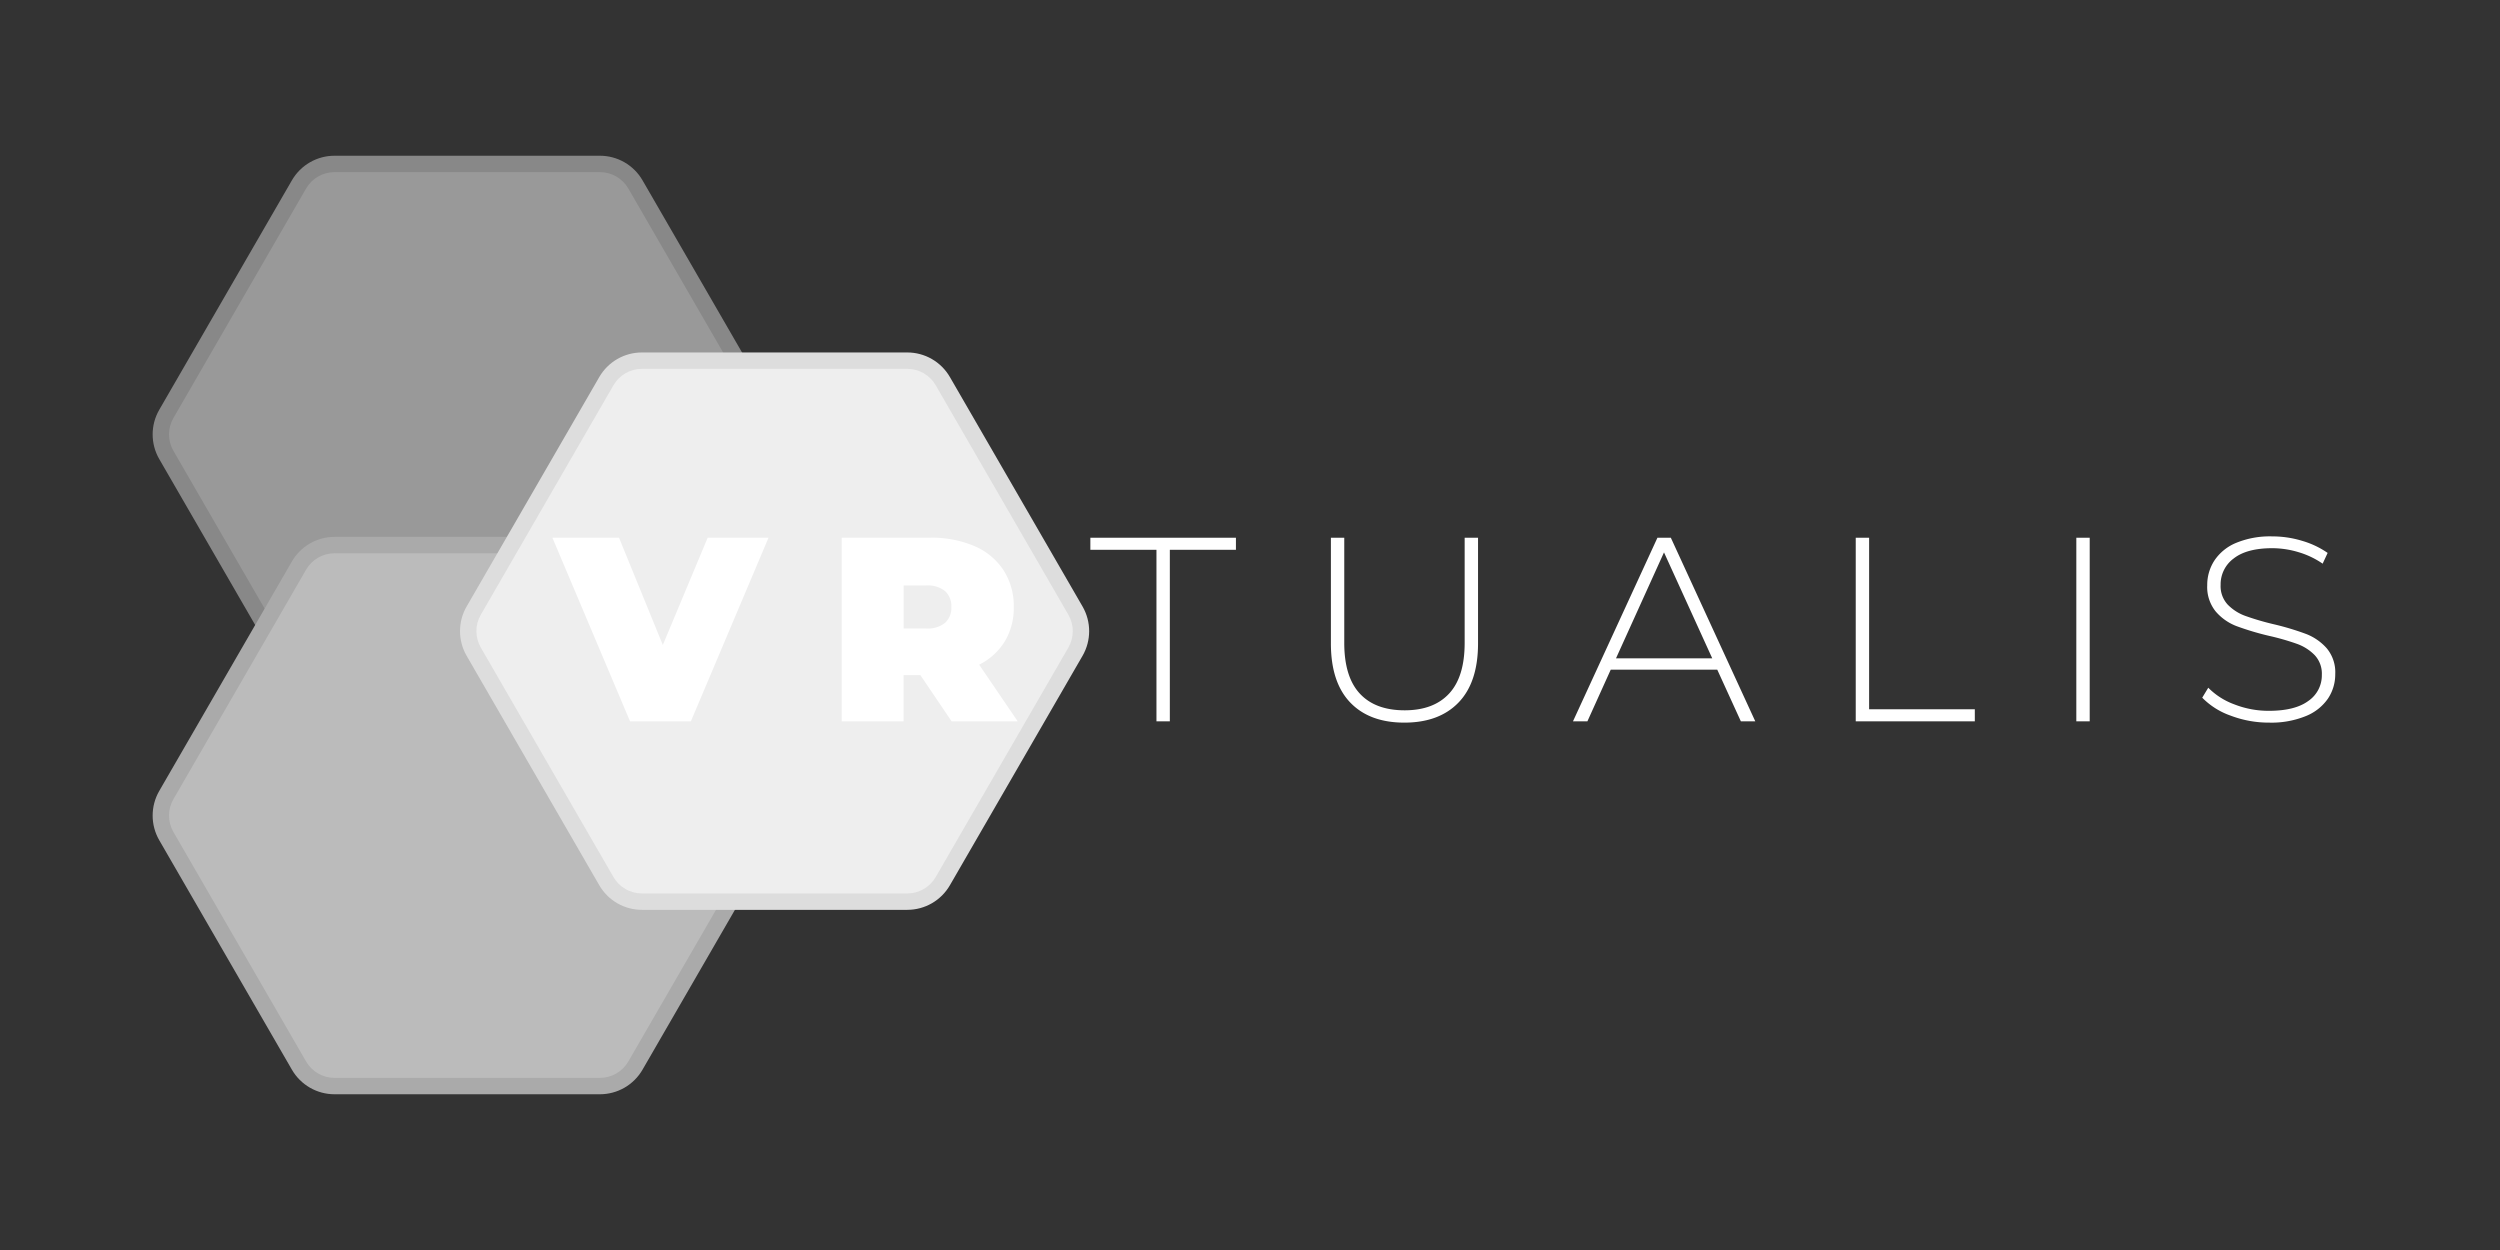 <svg xmlns="http://www.w3.org/2000/svg" xmlns:xlink="http://www.w3.org/1999/xlink" width="610" height="305" viewBox="0 0 610 305"><rect x="0" y="0" width="610" height="305" fill="#333333" stroke="none"/><defs><clipPath id="b"><rect width="610" height="305"/></clipPath></defs><g id="a" clip-path="url(#b)"><g transform="translate(-82 -80)"><g transform="translate(-60 -70)"><g transform="translate(182 192)" fill="#999"><path d="M 106.384 130 L 41.616 130 C 38.057 130 34.74 128.086 32.958 125.005 L 0.583 69.005 C -1.201 65.918 -1.201 62.082 0.583 58.995 L 32.958 2.995 C 34.74 -0.086 38.057 -2 41.616 -2 L 106.384 -2 C 109.943 -2 113.26 -0.086 115.042 2.995 L 147.417 58.995 C 149.201 62.082 149.201 65.918 147.417 69.005 L 115.042 125.005 C 113.26 128.086 109.943 130 106.384 130 Z" stroke="none"/><path d="M 41.616 0 C 38.759 0 36.119 1.523 34.69 3.996 L 2.315 59.996 C 0.883 62.473 0.883 65.527 2.315 68.004 L 34.69 124.004 C 36.119 126.477 38.759 128 41.616 128 L 106.384 128 C 109.241 128 111.881 126.477 113.31 124.004 L 145.685 68.004 C 147.117 65.527 147.117 62.473 145.685 59.996 L 113.31 3.996 C 111.881 1.523 109.241 0 106.384 0 L 41.616 0 M 41.616 -4 L 106.384 -4 C 108.487 -4 110.56 -3.445 112.381 -2.394 C 114.202 -1.343 115.721 0.174 116.773 1.994 L 149.148 57.994 C 151.29 61.699 151.29 66.301 149.148 70.006 L 116.773 126.006 C 115.721 127.826 114.202 129.343 112.381 130.394 C 110.56 131.445 108.487 132 106.384 132 L 41.616 132 C 39.513 132 37.44 131.445 35.619 130.394 C 33.798 129.343 32.279 127.826 31.227 126.006 L -1.148 70.006 C -3.29 66.301 -3.29 61.699 -1.148 57.994 L 31.227 1.994 C 32.279 0.174 33.798 -1.343 35.619 -2.394 C 37.44 -3.445 39.513 -4 41.616 -4 Z" stroke="none" fill="#888"/></g><g transform="translate(182 285)" fill="#bbb"><path d="M 106.384 130 L 41.616 130 C 38.057 130 34.74 128.086 32.958 125.005 L 0.583 69.005 C -1.201 65.918 -1.201 62.082 0.583 58.995 L 32.958 2.995 C 34.74 -0.086 38.057 -2 41.616 -2 L 106.384 -2 C 109.943 -2 113.26 -0.086 115.042 2.995 L 147.417 58.995 C 149.201 62.082 149.201 65.918 147.417 69.005 L 115.042 125.005 C 113.26 128.086 109.943 130 106.384 130 Z" stroke="none"/><path d="M 41.616 0 C 38.759 0 36.119 1.523 34.69 3.996 L 2.315 59.996 C 0.883 62.473 0.883 65.527 2.315 68.004 L 34.69 124.004 C 36.119 126.477 38.759 128 41.616 128 L 106.384 128 C 109.241 128 111.881 126.477 113.31 124.004 L 145.685 68.004 C 147.117 65.527 147.117 62.473 145.685 59.996 L 113.31 3.996 C 111.881 1.523 109.241 0 106.384 0 L 41.616 0 M 41.616 -4 L 106.384 -4 C 108.487 -4 110.56 -3.445 112.381 -2.394 C 114.202 -1.343 115.721 0.174 116.773 1.994 L 149.148 57.994 C 151.29 61.699 151.29 66.301 149.148 70.006 L 116.773 126.006 C 115.721 127.826 114.202 129.343 112.381 130.394 C 110.56 131.445 108.487 132 106.384 132 L 41.616 132 C 39.513 132 37.44 131.445 35.619 130.394 C 33.798 129.343 32.279 127.826 31.227 126.006 L -1.148 70.006 C -3.29 66.301 -3.29 61.699 -1.148 57.994 L 31.227 1.994 C 32.279 0.174 33.798 -1.343 35.619 -2.394 C 37.44 -3.445 39.513 -4 41.616 -4 Z" stroke="none" fill="#aaa"/></g><g transform="translate(257 240)" fill="#eee"><path d="M 106.384 130 L 41.616 130 C 38.057 130 34.74 128.086 32.958 125.005 L 0.583 69.005 C -1.201 65.918 -1.201 62.082 0.583 58.995 L 32.958 2.995 C 34.74 -0.086 38.057 -2 41.616 -2 L 106.384 -2 C 109.943 -2 113.26 -0.086 115.042 2.995 L 147.417 58.995 C 149.201 62.082 149.201 65.918 147.417 69.005 L 115.042 125.005 C 113.26 128.086 109.943 130 106.384 130 Z" stroke="none"/><path d="M 41.616 0 C 38.759 0 36.119 1.523 34.69 3.996 L 2.315 59.996 C 0.883 62.473 0.883 65.527 2.315 68.004 L 34.69 124.004 C 36.119 126.477 38.759 128 41.616 128 L 106.384 128 C 109.241 128 111.881 126.477 113.31 124.004 L 145.685 68.004 C 147.117 65.527 147.117 62.473 145.685 59.996 L 113.31 3.996 C 111.881 1.523 109.241 0 106.384 0 L 41.616 0 M 41.616 -4 L 106.384 -4 C 108.487 -4 110.56 -3.445 112.381 -2.394 C 114.202 -1.343 115.721 0.174 116.773 1.994 L 149.148 57.994 C 151.29 61.699 151.29 66.301 149.148 70.006 L 116.773 126.006 C 115.721 127.826 114.202 129.343 112.381 130.394 C 110.56 131.445 108.487 132 106.384 132 L 41.616 132 C 39.513 132 37.44 131.445 35.619 130.394 C 33.798 129.343 32.279 127.826 31.227 126.006 L -1.148 70.006 C -3.29 66.301 -3.29 61.699 -1.148 57.994 L 31.227 1.994 C 32.279 0.174 33.798 -1.343 35.619 -2.394 C 37.44 -3.445 39.513 -4 41.616 -4 Z" stroke="none" fill="#ddd"/></g></g><path d="M51.52-44.8,32.576,0H17.728L-1.216-44.8H15.04L25.728-18.624,36.672-44.8ZM88.576-11.264h-4.1V0h-15.1V-44.8H90.944a26.444,26.444,0,0,1,10.816,2.048,15.938,15.938,0,0,1,7.1,5.888,16.071,16.071,0,0,1,2.5,8.96,15.836,15.836,0,0,1-2.176,8.384,15.365,15.365,0,0,1-6.272,5.7L112.32,0H96.192ZM96.128-27.9a4.929,4.929,0,0,0-1.536-3.872,6.72,6.72,0,0,0-4.608-1.376h-5.5v10.5h5.5a6.72,6.72,0,0,0,4.608-1.376A4.929,4.929,0,0,0,96.128-27.9Zm50.048-13.952H130.048V-44.8h35.52v2.944H149.44V0h-3.264ZM206.656.32q-8.512,0-13.216-4.928t-4.7-14.4V-44.8H192v25.664q0,8.256,3.776,12.352t10.944,4.1q7.1,0,10.88-4.1t3.776-12.352V-44.8h3.264v25.792q0,9.472-4.736,14.4T206.656.32Zm76.352-12.928H257.024L251.328,0h-3.52l20.608-44.8h3.264L292.288,0h-3.52Zm-1.216-2.752L270.016-41.216,258.3-15.36ZM316.8-44.8h3.264V-2.944h25.792V0H316.8Zm53.824,0h3.264V0h-3.264ZM417.664.32a26.092,26.092,0,0,1-9.376-1.7,18.081,18.081,0,0,1-6.944-4.384l1.472-2.432a17.338,17.338,0,0,0,6.368,4.064A22.853,22.853,0,0,0,417.6-2.56q6.4,0,9.664-2.432a7.549,7.549,0,0,0,3.264-6.336,6.623,6.623,0,0,0-1.728-4.8,11.428,11.428,0,0,0-4.288-2.752,58.91,58.91,0,0,0-6.912-1.984,67.4,67.4,0,0,1-7.9-2.368,12.619,12.619,0,0,1-5.056-3.552,9.479,9.479,0,0,1-2.08-6.432,10.936,10.936,0,0,1,1.728-5.984,11.733,11.733,0,0,1,5.28-4.32,21.6,21.6,0,0,1,8.864-1.6,24.985,24.985,0,0,1,7.3,1.088,21.462,21.462,0,0,1,6.208,2.944l-1.216,2.624a20.735,20.735,0,0,0-5.92-2.816,22.288,22.288,0,0,0-6.368-.96q-6.208,0-9.408,2.5a7.828,7.828,0,0,0-3.2,6.464,6.623,6.623,0,0,0,1.728,4.8,11.428,11.428,0,0,0,4.288,2.752,65.092,65.092,0,0,0,6.976,2.048,65.386,65.386,0,0,1,7.872,2.368,12.947,12.947,0,0,1,5.024,3.488,9.134,9.134,0,0,1,2.08,6.3,10.637,10.637,0,0,1-1.76,5.952,11.973,11.973,0,0,1-5.408,4.288A22.291,22.291,0,0,1,417.664.32Z" transform="translate(218 256)" fill="#fff"/></g></g></svg>